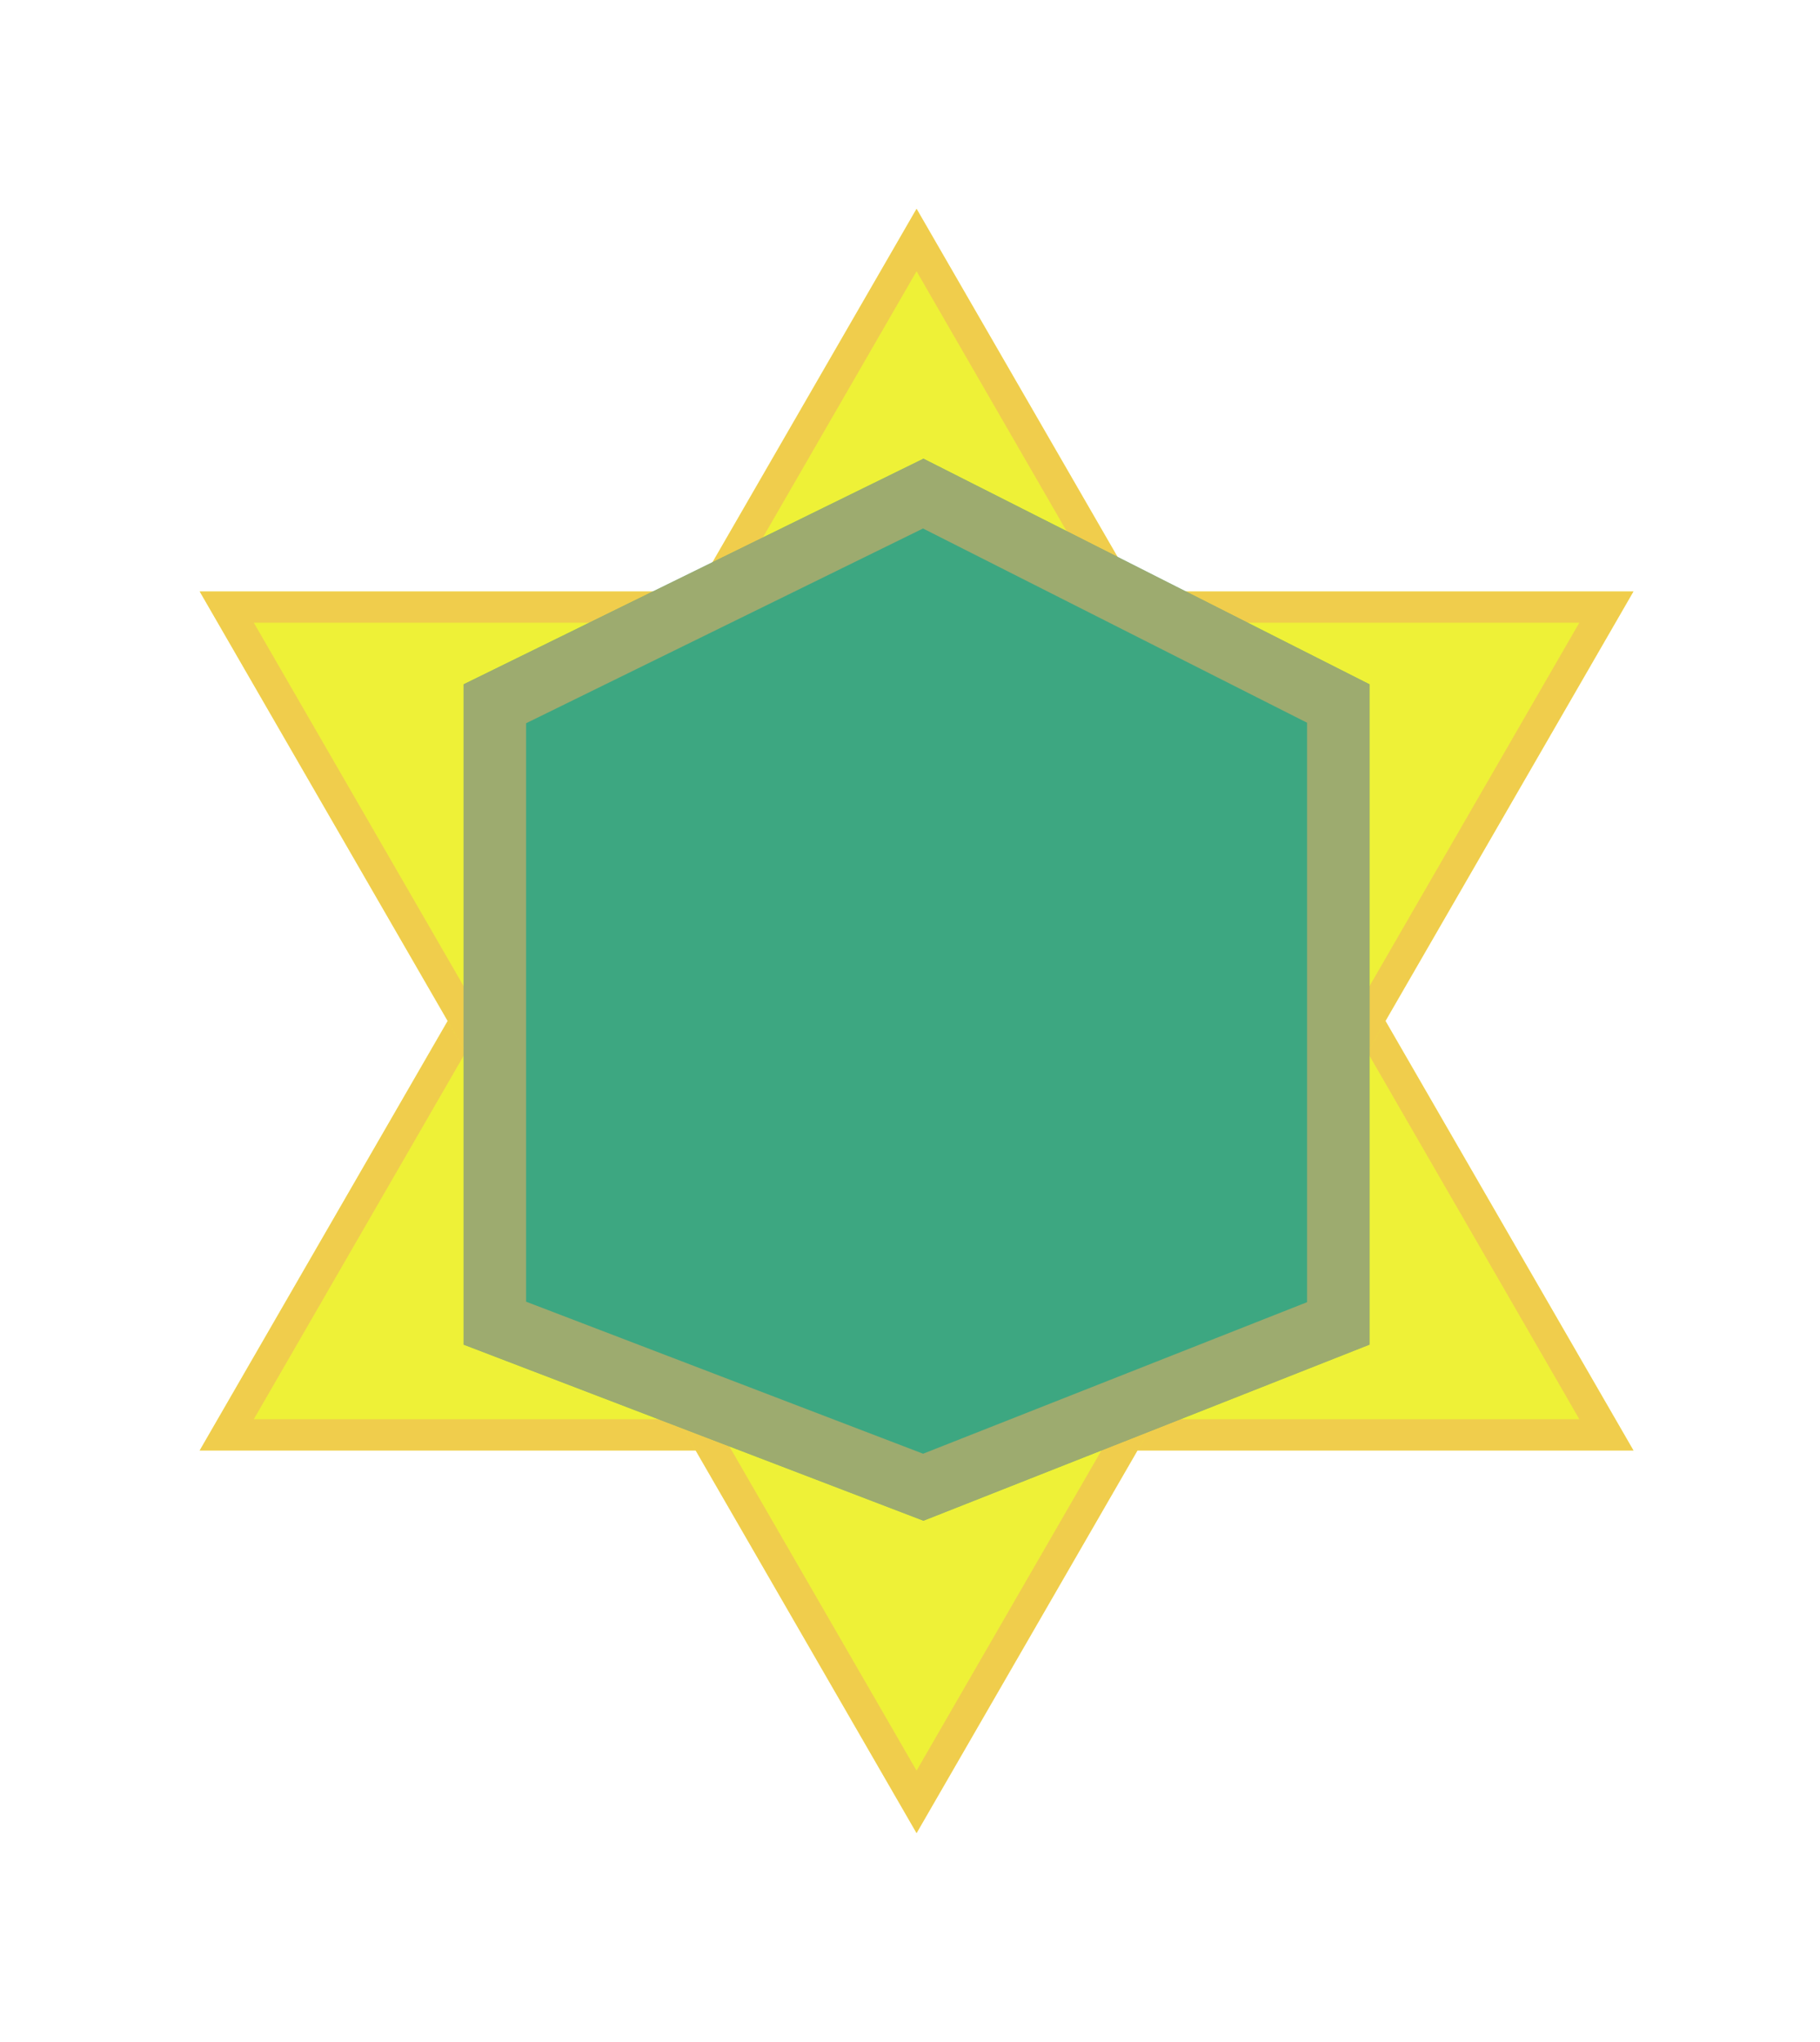 <svg width="41" height="46" viewBox="0 0 41 46" fill="none" xmlns="http://www.w3.org/2000/svg">
<g filter="url(#filter0_d_151_132)">
<path d="M20.648 4.704L36.798 32.676H4.498L20.648 4.704Z" fill="#EEF137"/>
<path d="M5.108 32.324L20.648 5.407L36.188 32.324H5.108Z" stroke="#F1AE5F" stroke-opacity="0.53" stroke-width="0.704"/>
</g>
<g filter="url(#filter1_d_151_132)">
<path d="M20.648 41.296L4.498 13.324L36.798 13.324L20.648 41.296Z" fill="#EEF137"/>
<path d="M36.188 13.676L20.648 40.593L5.108 13.676L36.188 13.676Z" stroke="#F1AE5F" stroke-opacity="0.53" stroke-width="0.704"/>
</g>
<g filter="url(#filter2_d_151_132)">
<path d="M10.444 15.416L20.803 10.333L30.852 15.416V30.292L20.803 34.259L10.444 30.292V15.416Z" fill="#3DA781"/>
<path d="M20.798 11.12L30.148 15.849V29.814L20.799 33.504L11.148 29.808V15.855L20.798 11.12Z" stroke="#F1AE5F" stroke-opacity="0.53" stroke-width="1.407"/>
</g>
<defs>
<filter id="filter0_d_151_132" x="0.498" y="0.704" width="40.3" height="35.972" filterUnits="userSpaceOnUse" color-interpolation-filters="sRGB">
<feFlood flood-opacity="0" result="BackgroundImageFix"/>
<feColorMatrix in="SourceAlpha" type="matrix" values="0 0 0 0 0 0 0 0 0 0 0 0 0 0 0 0 0 0 127 0" result="hardAlpha"/>
<feOffset/>
<feGaussianBlur stdDeviation="2"/>
<feComposite in2="hardAlpha" operator="out"/>
<feColorMatrix type="matrix" values="0 0 0 0 0.931 0 0 0 0 0.946 0 0 0 0 0.214 0 0 0 1 0"/>
<feBlend mode="normal" in2="BackgroundImageFix" result="effect1_dropShadow_151_132"/>
<feBlend mode="normal" in="SourceGraphic" in2="effect1_dropShadow_151_132" result="shape"/>
</filter>
<filter id="filter1_d_151_132" x="0.498" y="9.324" width="40.3" height="35.972" filterUnits="userSpaceOnUse" color-interpolation-filters="sRGB">
<feFlood flood-opacity="0" result="BackgroundImageFix"/>
<feColorMatrix in="SourceAlpha" type="matrix" values="0 0 0 0 0 0 0 0 0 0 0 0 0 0 0 0 0 0 127 0" result="hardAlpha"/>
<feOffset/>
<feGaussianBlur stdDeviation="2"/>
<feComposite in2="hardAlpha" operator="out"/>
<feColorMatrix type="matrix" values="0 0 0 0 0.931 0 0 0 0 0.946 0 0 0 0 0.214 0 0 0 1 0"/>
<feBlend mode="normal" in2="BackgroundImageFix" result="effect1_dropShadow_151_132"/>
<feBlend mode="normal" in="SourceGraphic" in2="effect1_dropShadow_151_132" result="shape"/>
</filter>
<filter id="filter2_d_151_132" x="6.444" y="6.333" width="28.407" height="31.926" filterUnits="userSpaceOnUse" color-interpolation-filters="sRGB">
<feFlood flood-opacity="0" result="BackgroundImageFix"/>
<feColorMatrix in="SourceAlpha" type="matrix" values="0 0 0 0 0 0 0 0 0 0 0 0 0 0 0 0 0 0 127 0" result="hardAlpha"/>
<feOffset/>
<feGaussianBlur stdDeviation="2"/>
<feComposite in2="hardAlpha" operator="out"/>
<feColorMatrix type="matrix" values="0 0 0 0 0.931 0 0 0 0 0.946 0 0 0 0 0.214 0 0 0 1 0"/>
<feBlend mode="normal" in2="BackgroundImageFix" result="effect1_dropShadow_151_132"/>
<feBlend mode="normal" in="SourceGraphic" in2="effect1_dropShadow_151_132" result="shape"/>
</filter>
</defs>
</svg>
